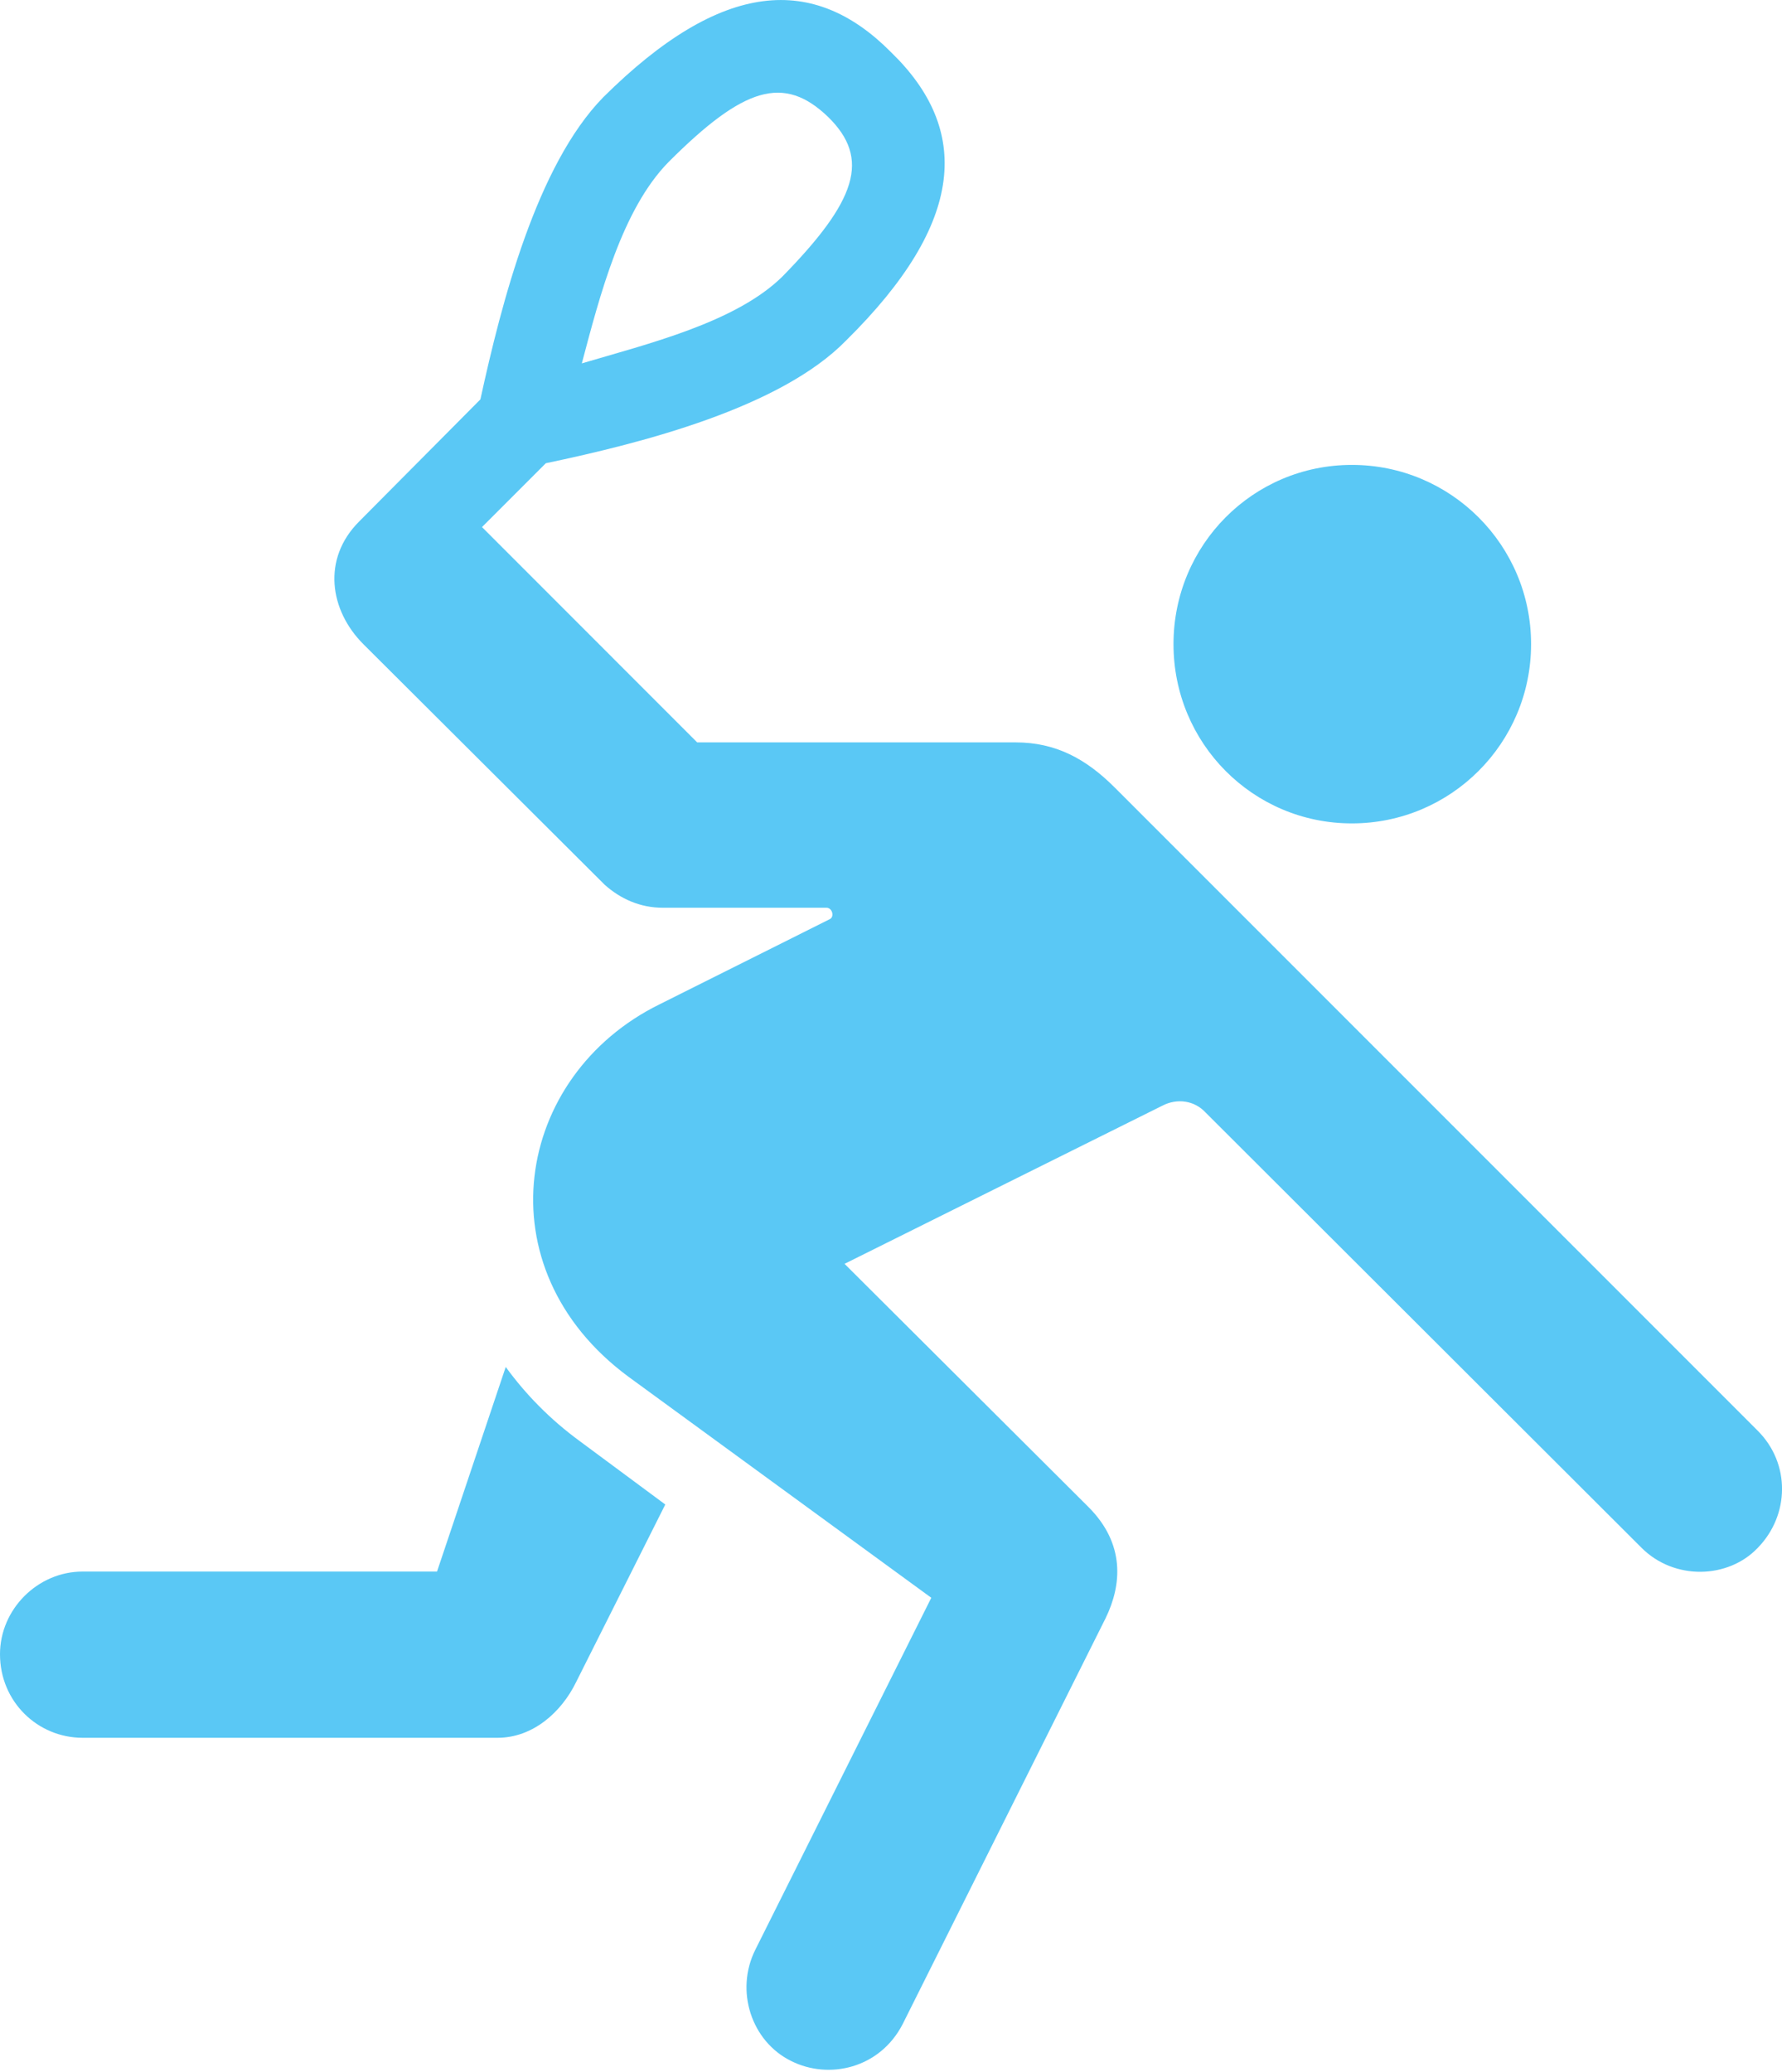 <?xml version="1.0" encoding="UTF-8"?>
<!--Generator: Apple Native CoreSVG 175.5-->
<!DOCTYPE svg
PUBLIC "-//W3C//DTD SVG 1.1//EN"
       "http://www.w3.org/Graphics/SVG/1.1/DTD/svg11.dtd">
<svg version="1.1" xmlns="http://www.w3.org/2000/svg" xmlns:xlink="http://www.w3.org/1999/xlink" width="26.582" height="30.894">
 <g>
  <rect height="30.894" opacity="0" width="26.582" x="0" y="0"/>
  <path d="M20.166 12.279C21.643 12.279 22.839 11.083 22.839 9.606C22.839 8.129 21.643 6.933 20.166 6.933C18.689 6.933 17.505 8.129 17.505 9.606C17.505 11.083 18.689 12.279 20.166 12.279ZM13.293 0.78C12.146-0.379 10.779-0.318 8.997 1.452C8.008 2.465 7.483 4.503 7.166 5.956L5.359 7.775C4.797 8.336 4.919 9.105 5.42 9.606L9.021 13.195C9.253 13.402 9.546 13.537 9.888 13.537L12.329 13.537C12.415 13.537 12.451 13.671 12.378 13.707L9.839 14.977C7.678 16.039 7.178 18.908 9.375 20.531L13.892 23.827L11.267 29.076C10.962 29.686 11.206 30.443 11.804 30.736C12.366 31.017 13.123 30.846 13.464 30.187L16.492 24.132C16.736 23.632 16.785 23.021 16.235 22.472L12.598 18.847L17.334 16.491C17.566 16.369 17.822 16.417 17.981 16.588L24.487 23.082C24.976 23.571 25.781 23.546 26.221 23.082C26.697 22.594 26.709 21.825 26.221 21.337L16.626 11.742C16.199 11.315 15.747 11.071 15.149 11.071L10.4 11.071L7.19 7.86L8.142 6.908C9.595 6.603 11.646 6.078 12.622 5.077C14.416 3.307 14.477 1.928 13.293 0.78ZM12.354 1.745C12.988 2.367 12.781 2.99 11.67 4.125C10.974 4.809 9.668 5.126 8.679 5.419C8.948 4.406 9.277 3.124 9.973 2.416C11.096 1.293 11.694 1.11 12.354 1.745ZM1.233 25.915L7.422 25.915C7.947 25.915 8.374 25.536 8.594 25.084L9.924 22.436L8.655 21.496C8.203 21.166 7.837 20.788 7.544 20.385L6.519 23.436L1.233 23.436C0.562 23.436 0 23.998 0 24.669C0 25.377 0.562 25.915 1.233 25.915Z" fill="#5ac8f5"/>
 </g>
</svg>
